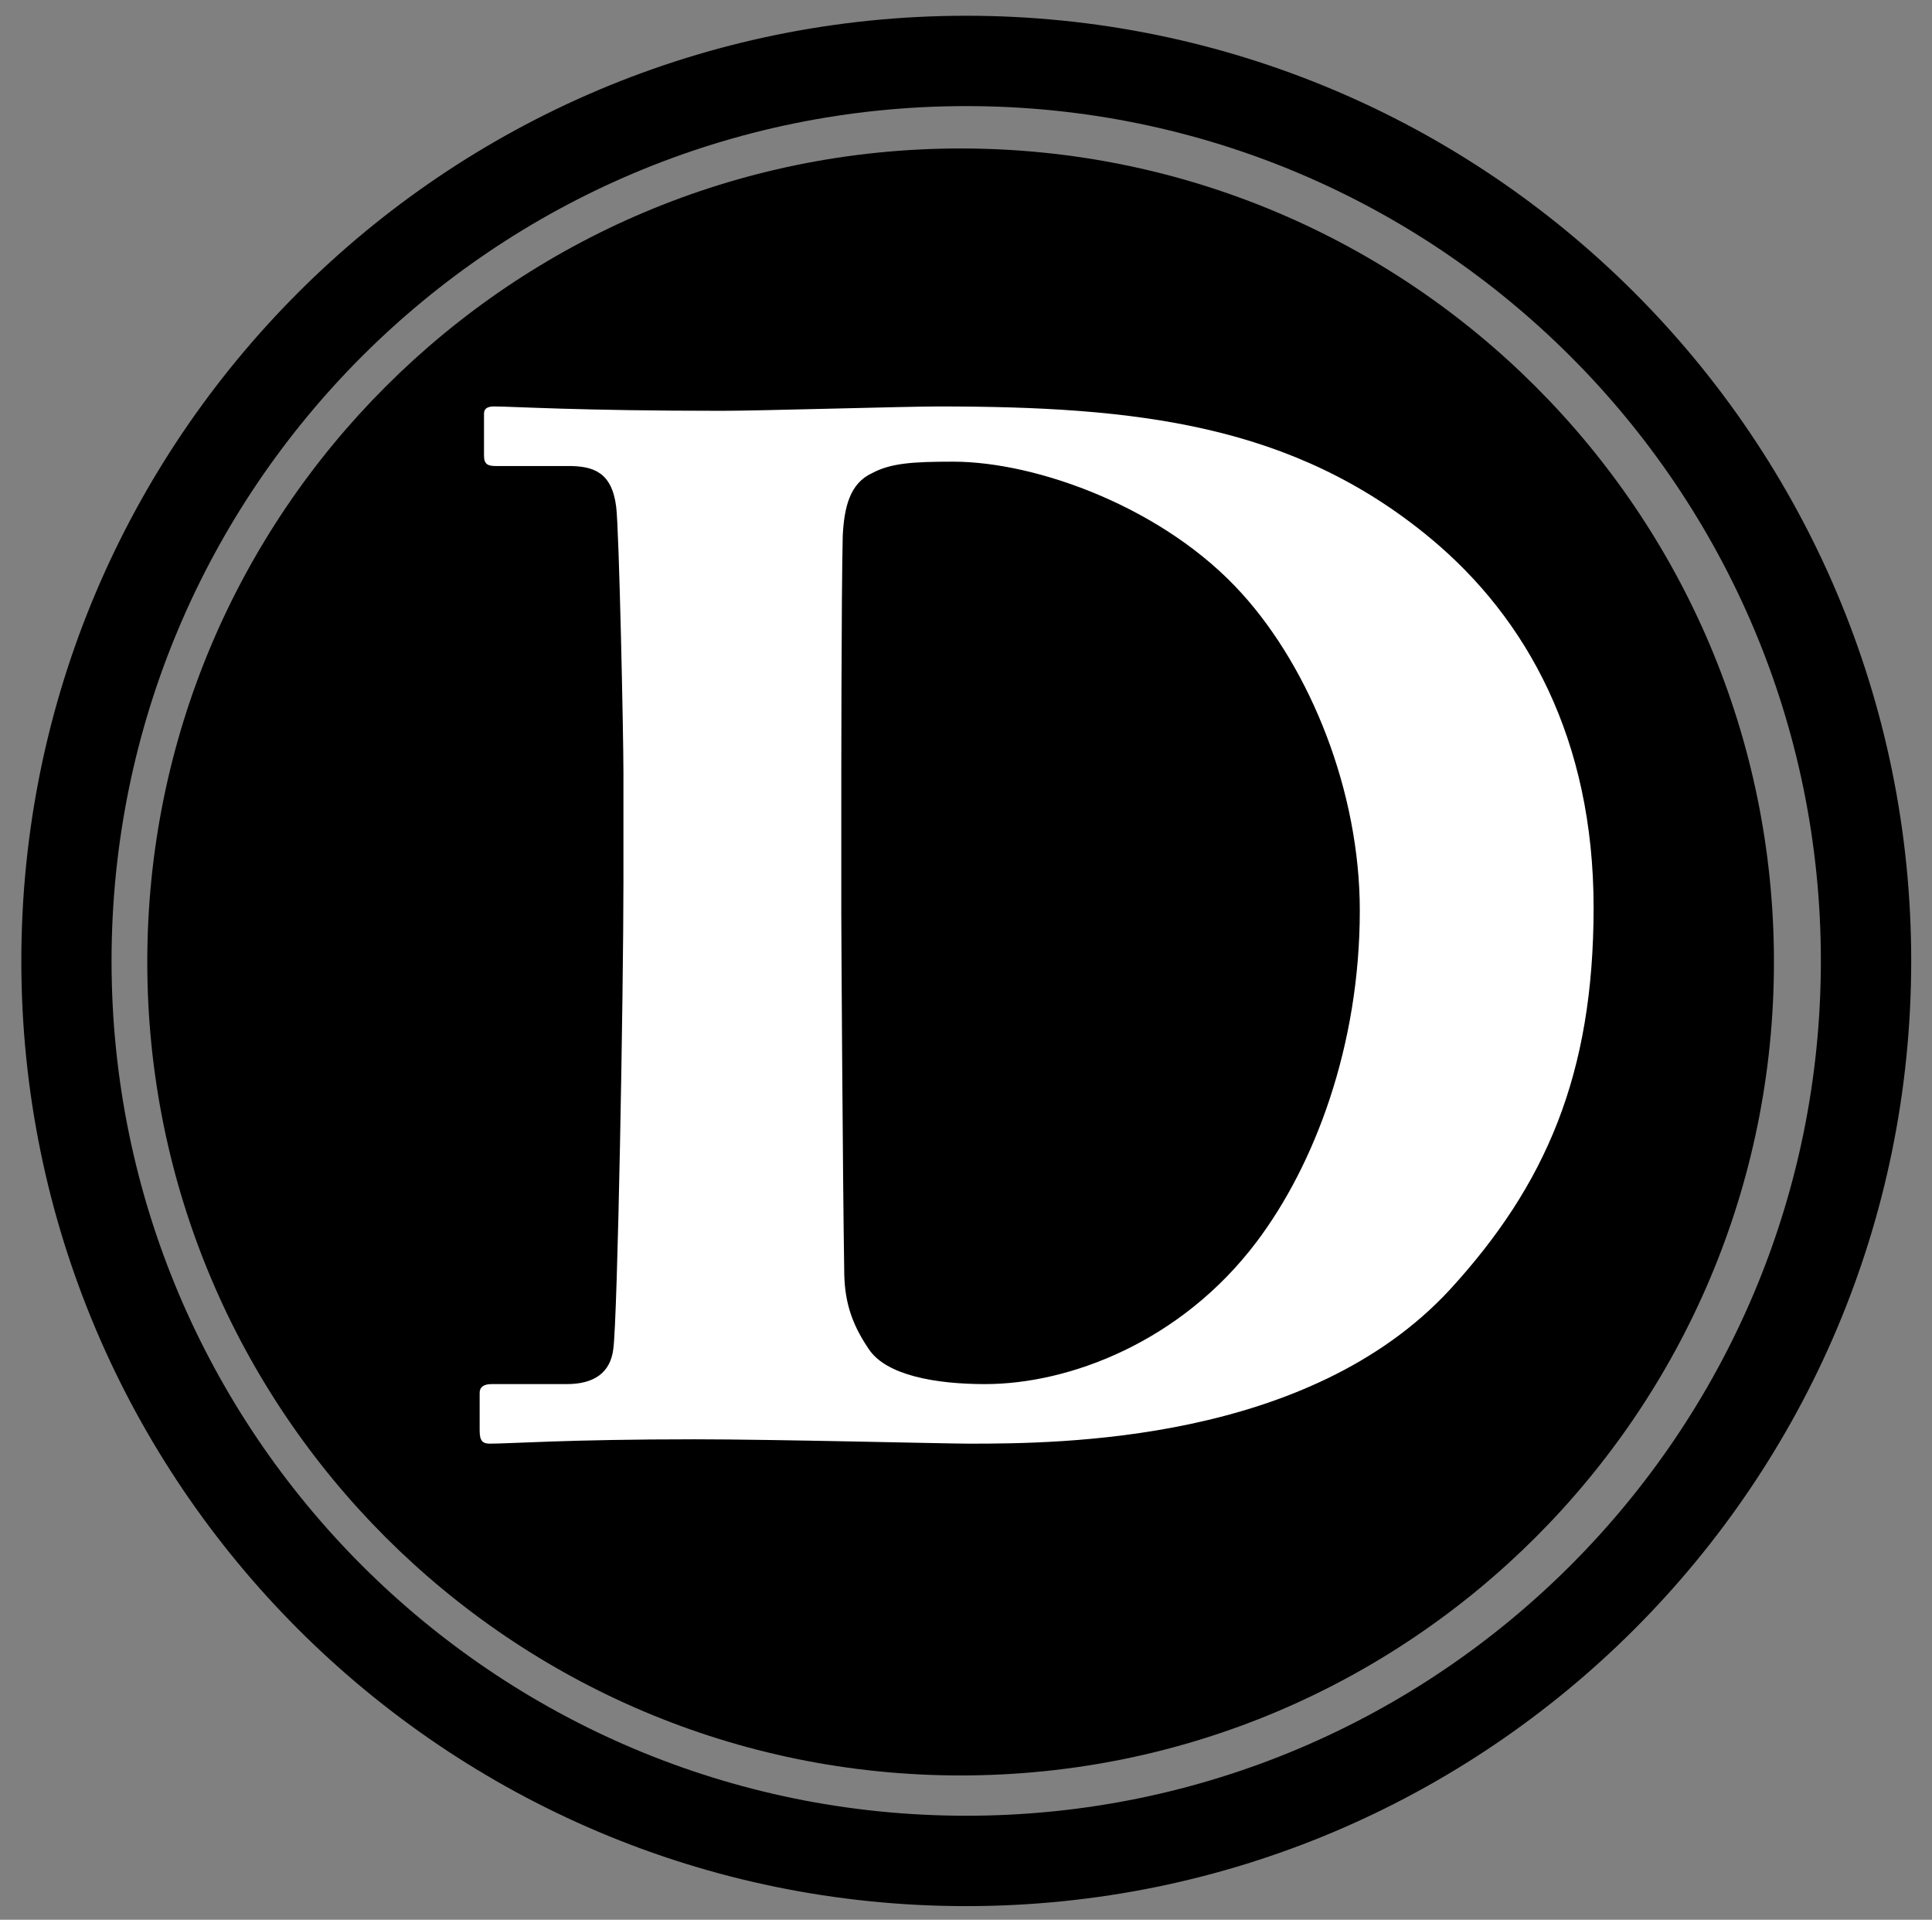 <?xml version="1.0" encoding="utf-8"?>
<!-- Generator: Adobe Illustrator 16.0.0, SVG Export Plug-In . SVG Version: 6.00 Build 0)  -->
<!DOCTYPE svg PUBLIC "-//W3C//DTD SVG 1.1//EN" "http://www.w3.org/Graphics/SVG/1.1/DTD/svg11.dtd">
<svg version="1.1" xmlns="http://www.w3.org/2000/svg" xmlns:xlink="http://www.w3.org/1999/xlink" x="0px" y="0px"
	 width="153.333px" height="152.333px" viewBox="0 0 153.333 152.333" enable-background="new 0 0 153.333 152.333"
	 xml:space="preserve">
<rect x="0" y="0" width="153.333" height="152.333" fill="#808080" stroke="none"/>
<g id="Inner_Black">
	<path d="M140.789,76.331c0,35.65-28.898,64.55-64.549,64.55s-64.551-28.899-64.551-64.55c0-35.65,28.9-64.55,64.551-64.55
		S140.789,40.681,140.789,76.331"/>
</g>
<g id="Outter_Black">
	<g id="XMLID_1_">
		<g>
			<path d="M76.683,1.75c41.141,0,74.5,33.36,74.5,74.5c0,41.13-33.359,74.5-74.5,74.5c-41.129,0-74.49-33.37-74.49-74.5
				C2.193,35.109,35.554,1.75,76.683,1.75z M145.013,76.25c0-37.74-30.59-68.33-68.33-68.33c-37.74,0-68.33,30.59-68.33,68.33
				s30.59,68.33,68.33,68.33C114.423,144.58,145.013,113.99,145.013,76.25z"/>
		</g>
		<g>
			<path fill="none" stroke="#000000" stroke-miterlimit="10" d="M151.183,76.25c0,41.13-33.359,74.5-74.5,74.5
				c-41.129,0-74.49-33.37-74.49-74.5c0-41.14,33.36-74.5,74.49-74.5C117.824,1.75,151.183,35.109,151.183,76.25z"/>
			<path fill="none" stroke="#000000" stroke-miterlimit="10" d="M76.683,7.919c-37.74,0-68.33,30.59-68.33,68.33
				s30.59,68.33,68.33,68.33c37.74,0,68.33-30.59,68.33-68.33S114.423,7.919,76.683,7.919z"/>
		</g>
	</g>
</g>
<g id="D">
	<path fill="#FFFFFF" d="M49.479,61.3c0-2.997-0.346-19.365-0.577-21.094c-0.345-2.767-1.844-3.228-3.803-3.228h-5.764
		c-0.576,0-0.922-0.115-0.922-0.807v-3.342c0-0.461,0.346-0.577,0.807-0.577c1.498,0,6.57,0.346,18.097,0.346
		c2.997,0,14.524-0.346,17.175-0.346c15.676,0,28.125,1.384,39.074,10.49c7.609,6.34,12.91,15.907,12.91,29.278
		c0,13.257-3.803,22.017-11.41,30.316c-11.182,12.103-30.891,12.218-38.152,12.218c-1.846,0-15.447-0.346-21.787-0.346
		c-10.028,0-14.639,0.346-16.253,0.346c-0.576,0-0.807-0.23-0.807-1.037v-2.997c0-0.462,0.346-0.692,0.922-0.692h5.994
		c2.19,0,3.458-0.922,3.689-2.766c0.346-2.421,0.807-28.357,0.807-37.117V61.3z M66.769,72.481c0,1.498,0.115,21.094,0.231,28.241
		c0,2.305,0.461,4.148,1.959,6.34c1.383,2.074,5.302,2.766,9.222,2.766c6.686,0,15.561-3.342,21.553-11.295
		c4.611-6.11,8.186-15.562,8.186-26.283c0-9.452-3.918-19.134-9.336-25.128c-6.109-6.801-16.254-10.489-22.939-10.489
		c-3.227,0-4.957,0.115-6.455,0.922c-1.729,0.807-2.189,2.651-2.306,4.956c-0.115,4.841-0.115,19.942-0.115,21.786V72.481z"/>
</g>
</svg>
